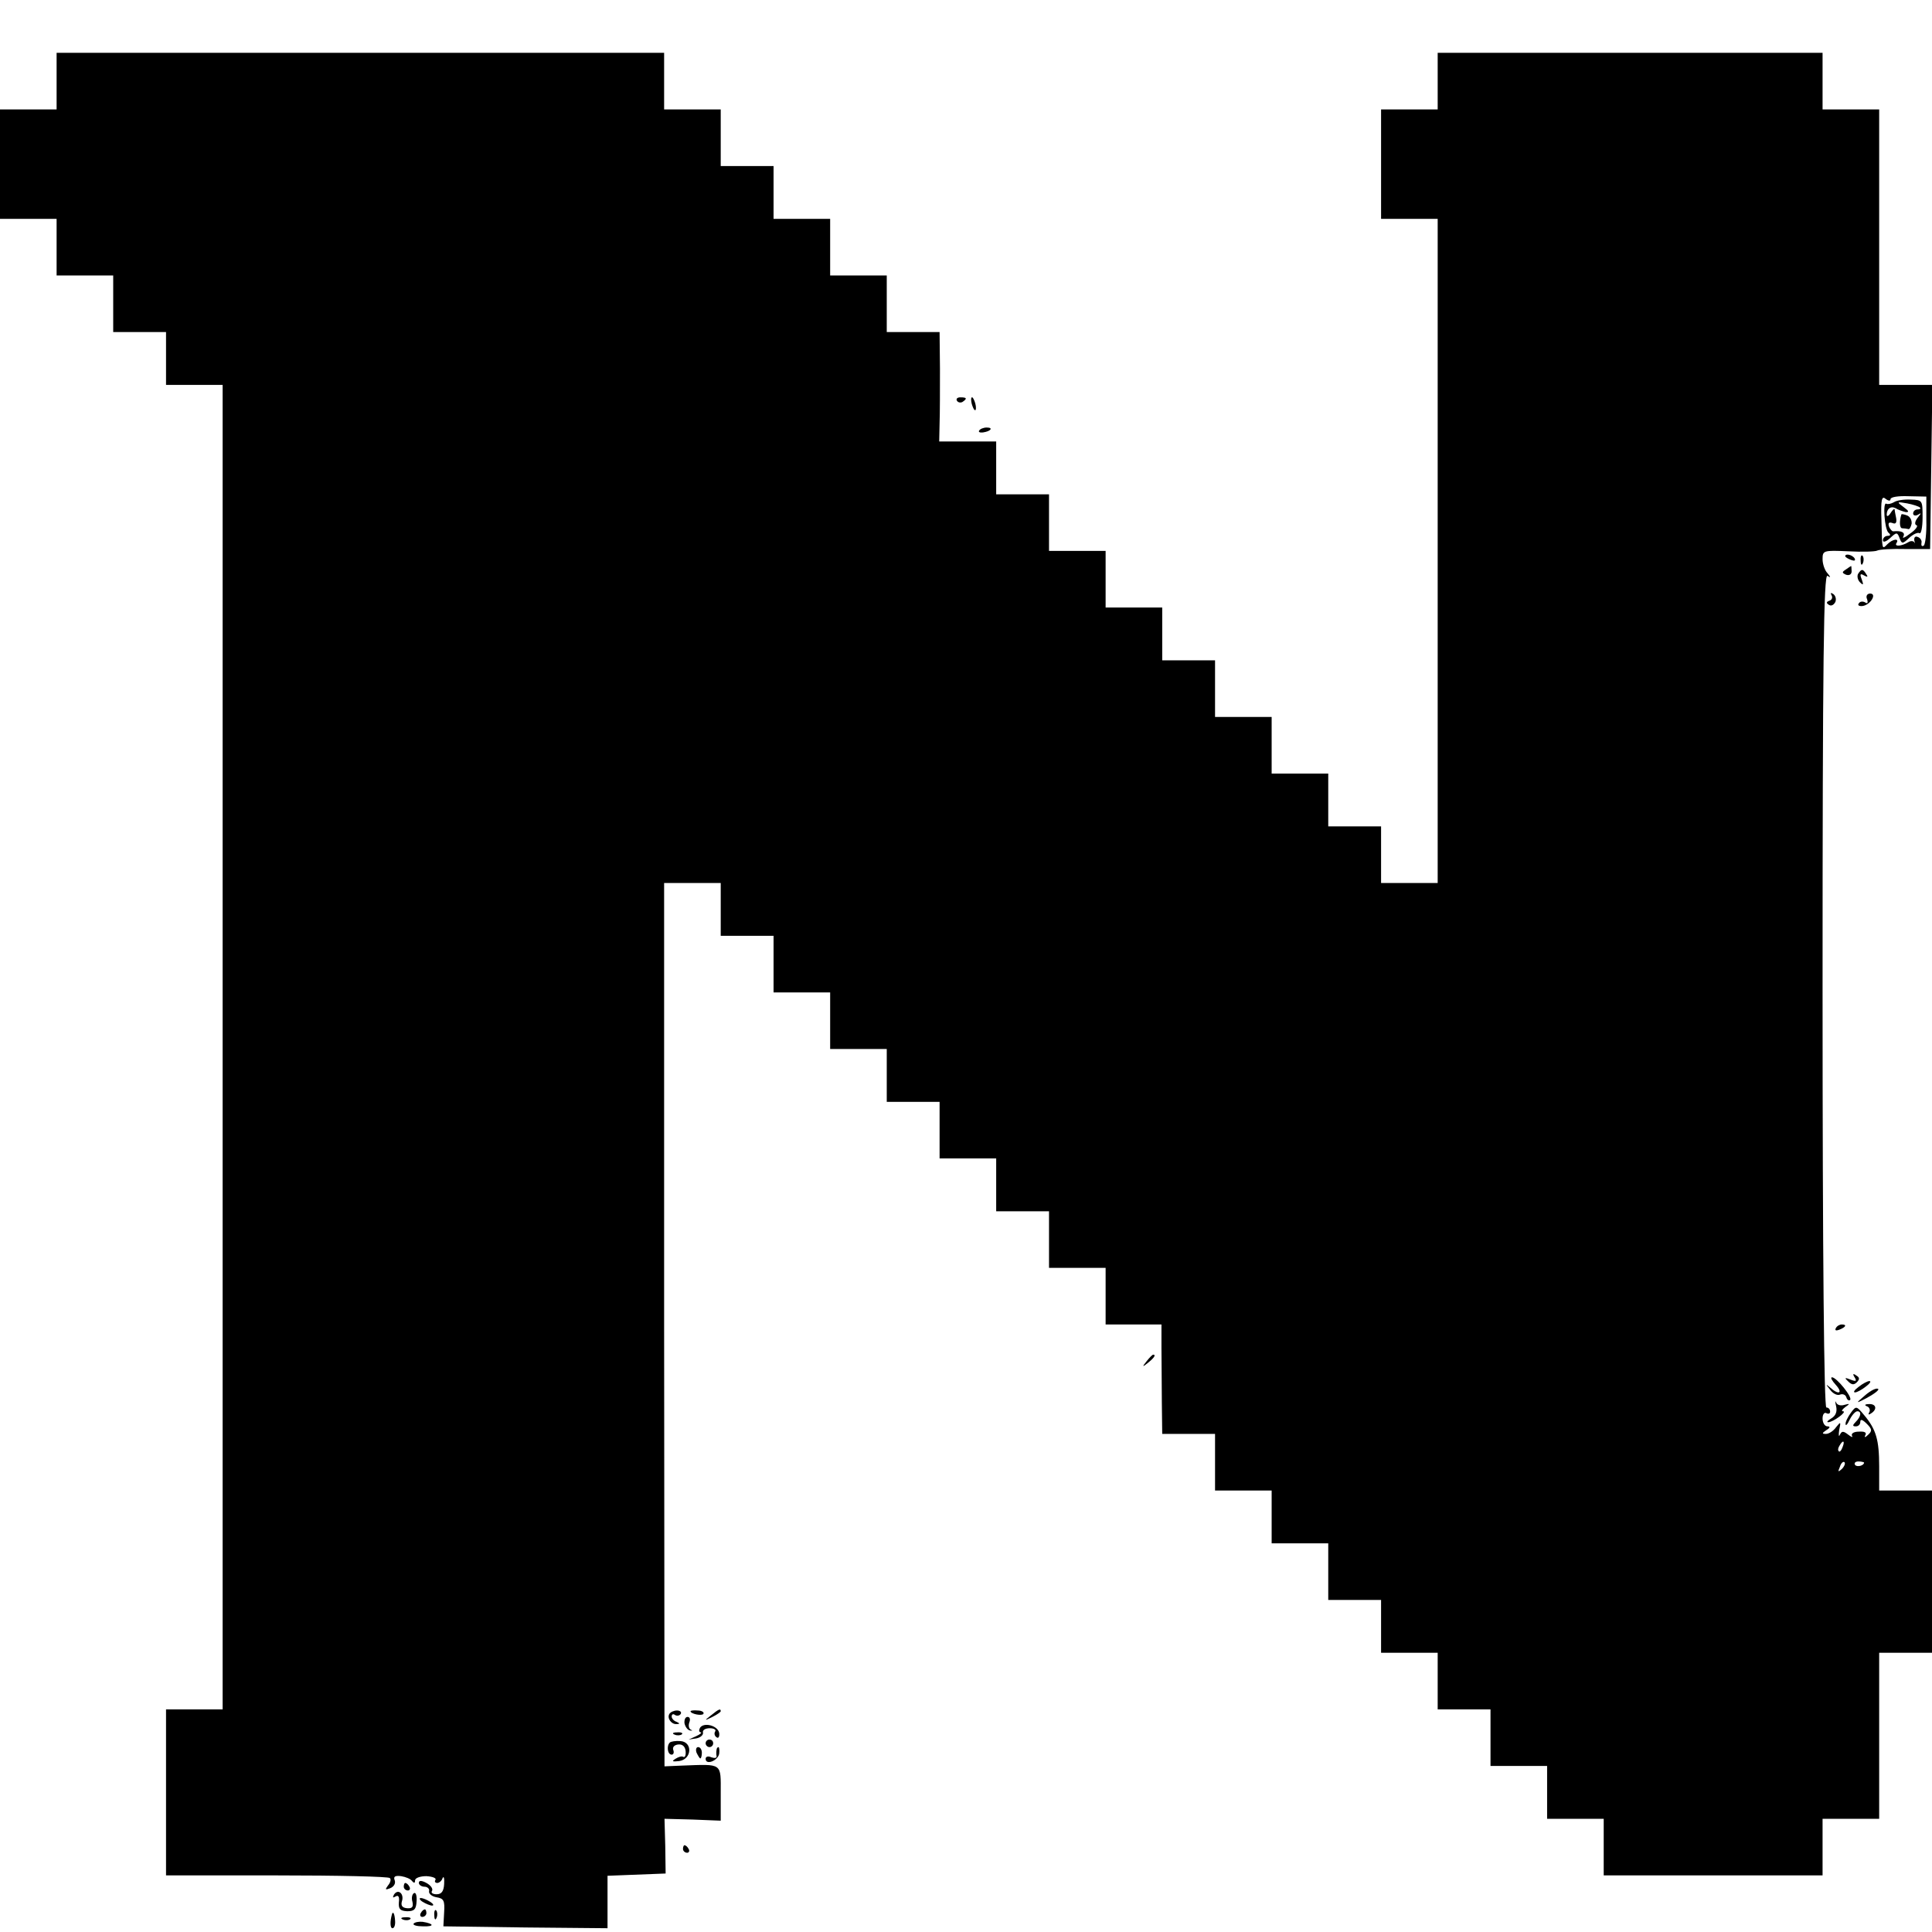 <?xml version="1.0" standalone="no"?>
<!DOCTYPE svg PUBLIC "-//W3C//DTD SVG 20010904//EN"
 "http://www.w3.org/TR/2001/REC-SVG-20010904/DTD/svg10.dtd">
<svg version="1.0" xmlns="http://www.w3.org/2000/svg"
 width="512pt" height="512pt" viewBox="0 0 512 512"
 preserveAspectRatio="xMidYMid meet">
<g transform="translate(0,512) scale(0.1,-0.1)"
fill="#000000" stroke="none">
<path d="M150 4905 l0 -75 -75 0 -75 0 0 -145 0 -145 75 0 75 0 0 -75 0 -75
75 0 75 0 0 -75 0 -75 70 0 70 0 0 -70 0 -70 75 0 75 0 0 -1755 0 -1755 -75 0
-75 0 0 -220 0 -220 293 0 c162 0 297 -3 300 -7 4 -3 2 -12 -5 -20 -8 -11 -7
-12 6 -7 10 4 15 13 12 21 -4 10 1 13 17 11 12 -2 25 -7 29 -13 5 -6 8 -6 8 2
0 6 13 11 30 11 16 -1 27 -5 24 -10 -3 -4 -1 -8 5 -8 5 0 12 6 14 13 3 6 5 0
4 -16 -1 -19 -7 -27 -20 -27 -10 0 -16 4 -12 9 3 6 -4 15 -15 21 -13 7 -20 7
-20 0 0 -5 7 -10 15 -10 8 0 14 -6 12 -12 -1 -7 8 -14 20 -16 19 -3 22 -9 20
-40 l-2 -37 218 -3 217 -2 0 69 0 70 77 3 77 3 -1 73 -2 72 75 -2 74 -3 0 73
c0 81 6 77 -102 73 l-47 -2 -1 1170 0 1171 75 0 75 0 0 -70 0 -70 70 0 70 0 0
-75 0 -75 75 0 75 0 0 -75 0 -75 75 0 75 0 0 -70 0 -70 70 0 70 0 0 -75 0 -75
75 0 75 0 0 -70 0 -70 70 0 70 0 0 -75 0 -75 75 0 75 0 0 -75 0 -75 74 0 74 0
0 -63 c0 -34 1 -99 1 -144 l1 -83 70 0 70 0 0 -75 0 -75 75 0 75 0 0 -70 0
-70 75 0 75 0 0 -75 0 -75 70 0 70 0 0 -70 0 -70 75 0 75 0 0 -75 0 -75 70 0
70 0 0 -75 0 -75 75 0 75 0 0 -70 0 -70 75 0 75 0 0 -75 0 -75 290 0 290 0 0
75 0 75 75 0 75 0 0 220 0 220 70 0 70 0 0 215 0 215 -70 0 -70 0 0 64 c0 70
-8 98 -40 136 -20 24 -21 25 -35 6 -8 -11 -15 -25 -14 -30 0 -6 5 -1 11 12 6
12 15 22 20 22 12 0 10 -14 -4 -28 -9 -9 -9 -12 0 -12 7 0 12 5 12 12 0 8 6 6
17 -5 14 -14 15 -19 4 -29 -8 -8 -11 -8 -8 -2 5 8 -2 11 -17 10 -13 0 -21 -5
-18 -11 3 -5 -1 -4 -10 3 -13 10 -17 10 -22 0 -3 -7 -4 -2 -2 12 5 23 4 23 -8
8 -7 -10 -19 -18 -27 -18 -11 0 -11 2 1 10 10 6 11 10 3 10 -7 0 -13 9 -13 21
0 11 5 17 10 14 6 -3 10 -1 10 4 0 6 -4 11 -10 11 -6 0 -10 394 -10 1106 0
880 3 1104 13 1098 9 -6 9 -4 0 7 -7 7 -13 24 -13 37 0 23 2 24 68 21 37 -2
72 -1 77 2 6 3 39 5 75 4 l65 0 3 217 3 218 -70 0 -71 0 0 365 0 365 -75 0
-75 0 0 75 0 75 -510 0 -510 0 0 -75 0 -75 -75 0 -75 0 0 -145 0 -145 75 0 75
0 0 -880 0 -880 -75 0 -75 0 0 75 0 75 -70 0 -70 0 0 70 0 70 -75 0 -75 0 0
75 0 75 -75 0 -75 0 0 75 0 75 -70 0 -70 0 0 70 0 70 -75 0 -75 0 0 75 0 75
-75 0 -75 0 0 75 0 75 -70 0 -70 0 0 70 0 70 -76 0 -75 0 1 48 c1 26 1 91 1
145 l-1 97 -70 0 -70 0 0 75 0 75 -75 0 -75 0 0 75 0 75 -75 0 -75 0 0 70 0
70 -70 0 -70 0 0 75 0 75 -75 0 -75 0 0 75 0 75 -805 0 -805 0 0 -75z m4860
-1108 c0 6 21 9 47 8 l48 -1 0 -63 c1 -34 -3 -65 -7 -67 -5 -3 -7 0 -6 7 2 6
-3 14 -10 16 -6 3 -10 -1 -9 -9 2 -7 2 -10 0 -5 -3 4 -10 4 -16 0 -18 -11 -38
-12 -31 -2 8 13 -10 11 -24 -3 -15 -15 -14 -17 -16 64 -2 54 1 65 11 56 8 -6
13 -6 13 -1z m-127 -2512 c-3 -9 -8 -14 -10 -11 -3 3 -2 9 2 15 9 16 15 13 8
-4z m-2 -58 c-10 -9 -11 -8 -5 6 3 10 9 15 12 12 3 -3 0 -11 -7 -18z m59 17
c0 -8 -19 -13 -24 -6 -3 5 1 9 9 9 8 0 15 -2 15 -3z"/>
<path d="M5019 3789 c-7 -4 -16 -6 -20 -4 -10 7 -5 -69 6 -77 6 -5 5 -8 -2 -8
-7 0 -13 -5 -13 -12 0 -6 8 -4 19 6 17 16 19 16 25 0 6 -16 8 -16 26 1 10 9
22 15 27 12 4 -3 8 16 8 41 0 46 0 47 -31 48 -18 1 -38 -2 -45 -7z m69 -14 c3
-3 0 -5 -6 -5 -7 0 -12 -5 -12 -11 0 -5 6 -7 13 -3 9 6 9 4 -1 -8 -7 -9 -9
-18 -3 -20 5 -1 -2 -12 -17 -22 -14 -11 -22 -14 -18 -8 6 11 -5 16 -26 14 -3
-1 -9 5 -12 13 -3 9 0 12 9 9 9 -4 12 1 10 13 -2 10 -4 20 -4 23 -1 3 -6 -2
-11 -10 -5 -8 -10 -10 -10 -4 0 16 11 24 24 17 6 -4 18 -8 26 -10 10 -1 9 3
-5 13 -19 14 -19 15 9 10 16 -3 31 -8 34 -11z"/>
<path d="M5039 3757 c-6 -18 -5 -37 2 -37 5 0 12 -1 16 -2 3 -2 7 5 9 14 1 9
-4 19 -12 22 -8 3 -14 4 -15 3z"/>
<path d="M2536 4058 c3 -5 10 -6 15 -3 13 9 11 12 -6 12 -8 0 -12 -4 -9 -9z"/>
<path d="M2574 4056 c1 -8 5 -18 8 -22 4 -3 5 1 4 10 -1 8 -5 18 -8 22 -4 3
-5 -1 -4 -10z"/>
<path d="M2595 3979 c-3 -4 2 -6 10 -5 21 3 28 13 10 13 -9 0 -18 -4 -20 -8z"/>
<path d="M4890 3646 c0 -2 7 -7 16 -10 8 -3 12 -2 9 4 -6 10 -25 14 -25 6z"/>
<path d="M4931 3634 c0 -11 3 -14 6 -6 3 7 2 16 -1 19 -3 4 -6 -2 -5 -13z"/>
<path d="M4892 3611 c-11 -7 -11 -9 0 -14 9 -3 15 1 15 9 0 8 -1 14 -1 14 -1
0 -7 -4 -14 -9z"/>
<path d="M4924 3599 c-3 -6 -1 -16 5 -22 9 -9 10 -7 5 7 -6 15 -4 17 6 11 9
-5 11 -4 6 3 -9 15 -13 15 -22 1z"/>
<path d="M4854 3542 c3 -5 1 -12 -6 -14 -8 -3 -9 -6 -1 -11 6 -4 13 0 17 8 3
8 0 17 -6 21 -6 4 -8 3 -4 -4z"/>
<path d="M4948 3532 c3 -10 1 -13 -6 -8 -6 3 -13 2 -16 -3 -4 -5 1 -8 10 -7
21 3 39 33 20 33 -8 0 -12 -7 -8 -15z"/>
<path d="M4865 1600 c-3 -6 1 -7 9 -4 18 7 21 14 7 14 -6 0 -13 -4 -16 -10z"/>
<path d="M3039 1513 c-13 -16 -12 -17 4 -4 16 13 21 21 13 21 -2 0 -10 -8 -17
-17z"/>
<path d="M4915 1470 c6 -10 4 -12 -11 -6 -15 6 -17 5 -6 -5 9 -9 15 -10 23 -2
8 8 7 13 -2 18 -8 6 -10 4 -4 -5z"/>
<path d="M4865 1450 c20 -22 8 -28 -15 -7 -12 10 -12 9 0 -6 7 -10 19 -16 26
-13 7 3 15 0 17 -7 2 -7 7 -10 10 -7 7 7 -36 60 -48 60 -5 0 0 -9 10 -20z"/>
<path d="M4926 1445 c-11 -8 -16 -15 -10 -15 5 0 18 7 28 15 11 8 16 15 10 15
-5 0 -18 -7 -28 -15z"/>
<path d="M4939 1419 c-19 -16 -20 -18 -4 -10 34 17 51 31 39 31 -7 0 -22 -9
-35 -21z"/>
<path d="M4866 1393 c3 -14 -1 -25 -13 -32 -10 -6 -13 -10 -8 -10 13 0 52 29
39 29 -5 0 -2 5 6 11 13 9 13 10 -2 6 -9 -3 -19 -1 -22 6 -3 7 -3 2 0 -10z"/>
<path d="M4948 1393 c6 -2 9 -10 6 -15 -4 -7 -2 -8 4 -4 18 11 14 26 -5 25
-11 0 -13 -3 -5 -6z"/>
<path d="M1774 578 c-7 -11 5 -28 19 -27 9 0 9 2 0 6 -7 2 -13 9 -13 14 0 6 4
8 9 4 5 -3 12 -2 15 3 3 5 -2 9 -10 9 -8 0 -17 -4 -20 -9z"/>
<path d="M1830 585 c0 -7 30 -13 34 -7 3 4 -4 9 -15 9 -10 1 -19 0 -19 -2z"/>
<path d="M1884 574 c-18 -14 -18 -15 4 -4 12 6 22 13 22 15 0 8 -5 6 -26 -11z"/>
<path d="M1814 553 c2 -9 8 -18 15 -19 6 -1 7 0 2 2 -6 3 -7 12 -4 20 3 8 1
14 -5 14 -6 0 -9 -8 -8 -17z"/>
<path d="M1855 541 c-3 -6 -3 -11 2 -12 4 0 -1 -5 -12 -10 l-20 -9 20 3 c11 2
19 9 18 15 -2 7 6 12 18 12 11 0 18 -4 14 -9 -3 -5 -1 -12 4 -15 5 -4 8 2 7
11 -3 20 -41 30 -51 14z"/>
<path d="M1788 523 c7 -3 16 -2 19 1 4 3 -2 6 -13 5 -11 0 -14 -3 -6 -6z"/>
<path d="M1775 502 c-9 -9 -6 -32 5 -32 5 0 7 6 4 13 -2 7 3 13 14 14 11 1 18
-6 19 -18 1 -11 -2 -17 -6 -15 -4 3 -13 0 -21 -5 -11 -7 -8 -8 10 -6 34 5 36
51 3 53 -12 1 -25 -1 -28 -4z"/>
<path d="M1870 500 c0 -5 5 -10 10 -10 6 0 10 5 10 10 0 6 -4 10 -10 10 -5 0
-10 -4 -10 -10z"/>
<path d="M1846 475 c4 -8 8 -15 10 -15 2 0 4 7 4 15 0 8 -4 15 -10 15 -5 0 -7
-7 -4 -15z"/>
<path d="M1899 483 c-1 -5 -1 -12 0 -17 1 -5 -5 -6 -14 -3 -8 4 -15 2 -15 -4
0 -18 33 -5 36 14 1 9 0 17 -2 17 -2 0 -5 -3 -5 -7z"/>
<path d="M1810 220 c0 -5 5 -10 11 -10 5 0 7 5 4 10 -3 6 -8 10 -11 10 -2 0
-4 -4 -4 -10z"/>
<path d="M1070 120 c0 -5 5 -10 11 -10 5 0 7 5 4 10 -3 6 -8 10 -11 10 -2 0
-4 -4 -4 -10z"/>
<path d="M1044 99 c-4 -8 -3 -9 4 -5 8 5 11 -1 9 -16 -1 -17 3 -22 22 -23 19
0 24 5 25 27 1 14 -2 24 -7 21 -5 -3 -7 -13 -4 -23 3 -14 -1 -18 -14 -17 -13
1 -17 7 -14 18 7 20 -10 35 -21 18z"/>
<path d="M1120 80 c8 -5 20 -10 25 -10 6 0 3 5 -5 10 -8 5 -19 10 -25 10 -5 0
-3 -5 5 -10z"/>
<path d="M1115 50 c-3 -5 -1 -10 4 -10 6 0 11 5 11 10 0 6 -2 10 -4 10 -3 0
-8 -4 -11 -10z"/>
<path d="M1151 44 c0 -11 3 -14 6 -6 3 7 2 16 -1 19 -3 4 -6 -2 -5 -13z"/>
<path d="M1039 48 c-6 -21 -5 -38 1 -38 5 0 8 9 7 20 -1 17 -5 26 -8 18z"/>
<path d="M1068 33 c7 -3 16 -2 19 1 4 3 -2 6 -13 5 -11 0 -14 -3 -6 -6z"/>
<path d="M1096 22 c-2 -4 9 -7 25 -7 31 -1 30 7 -1 12 -10 1 -21 -1 -24 -5z"/>
</g>
</svg>

